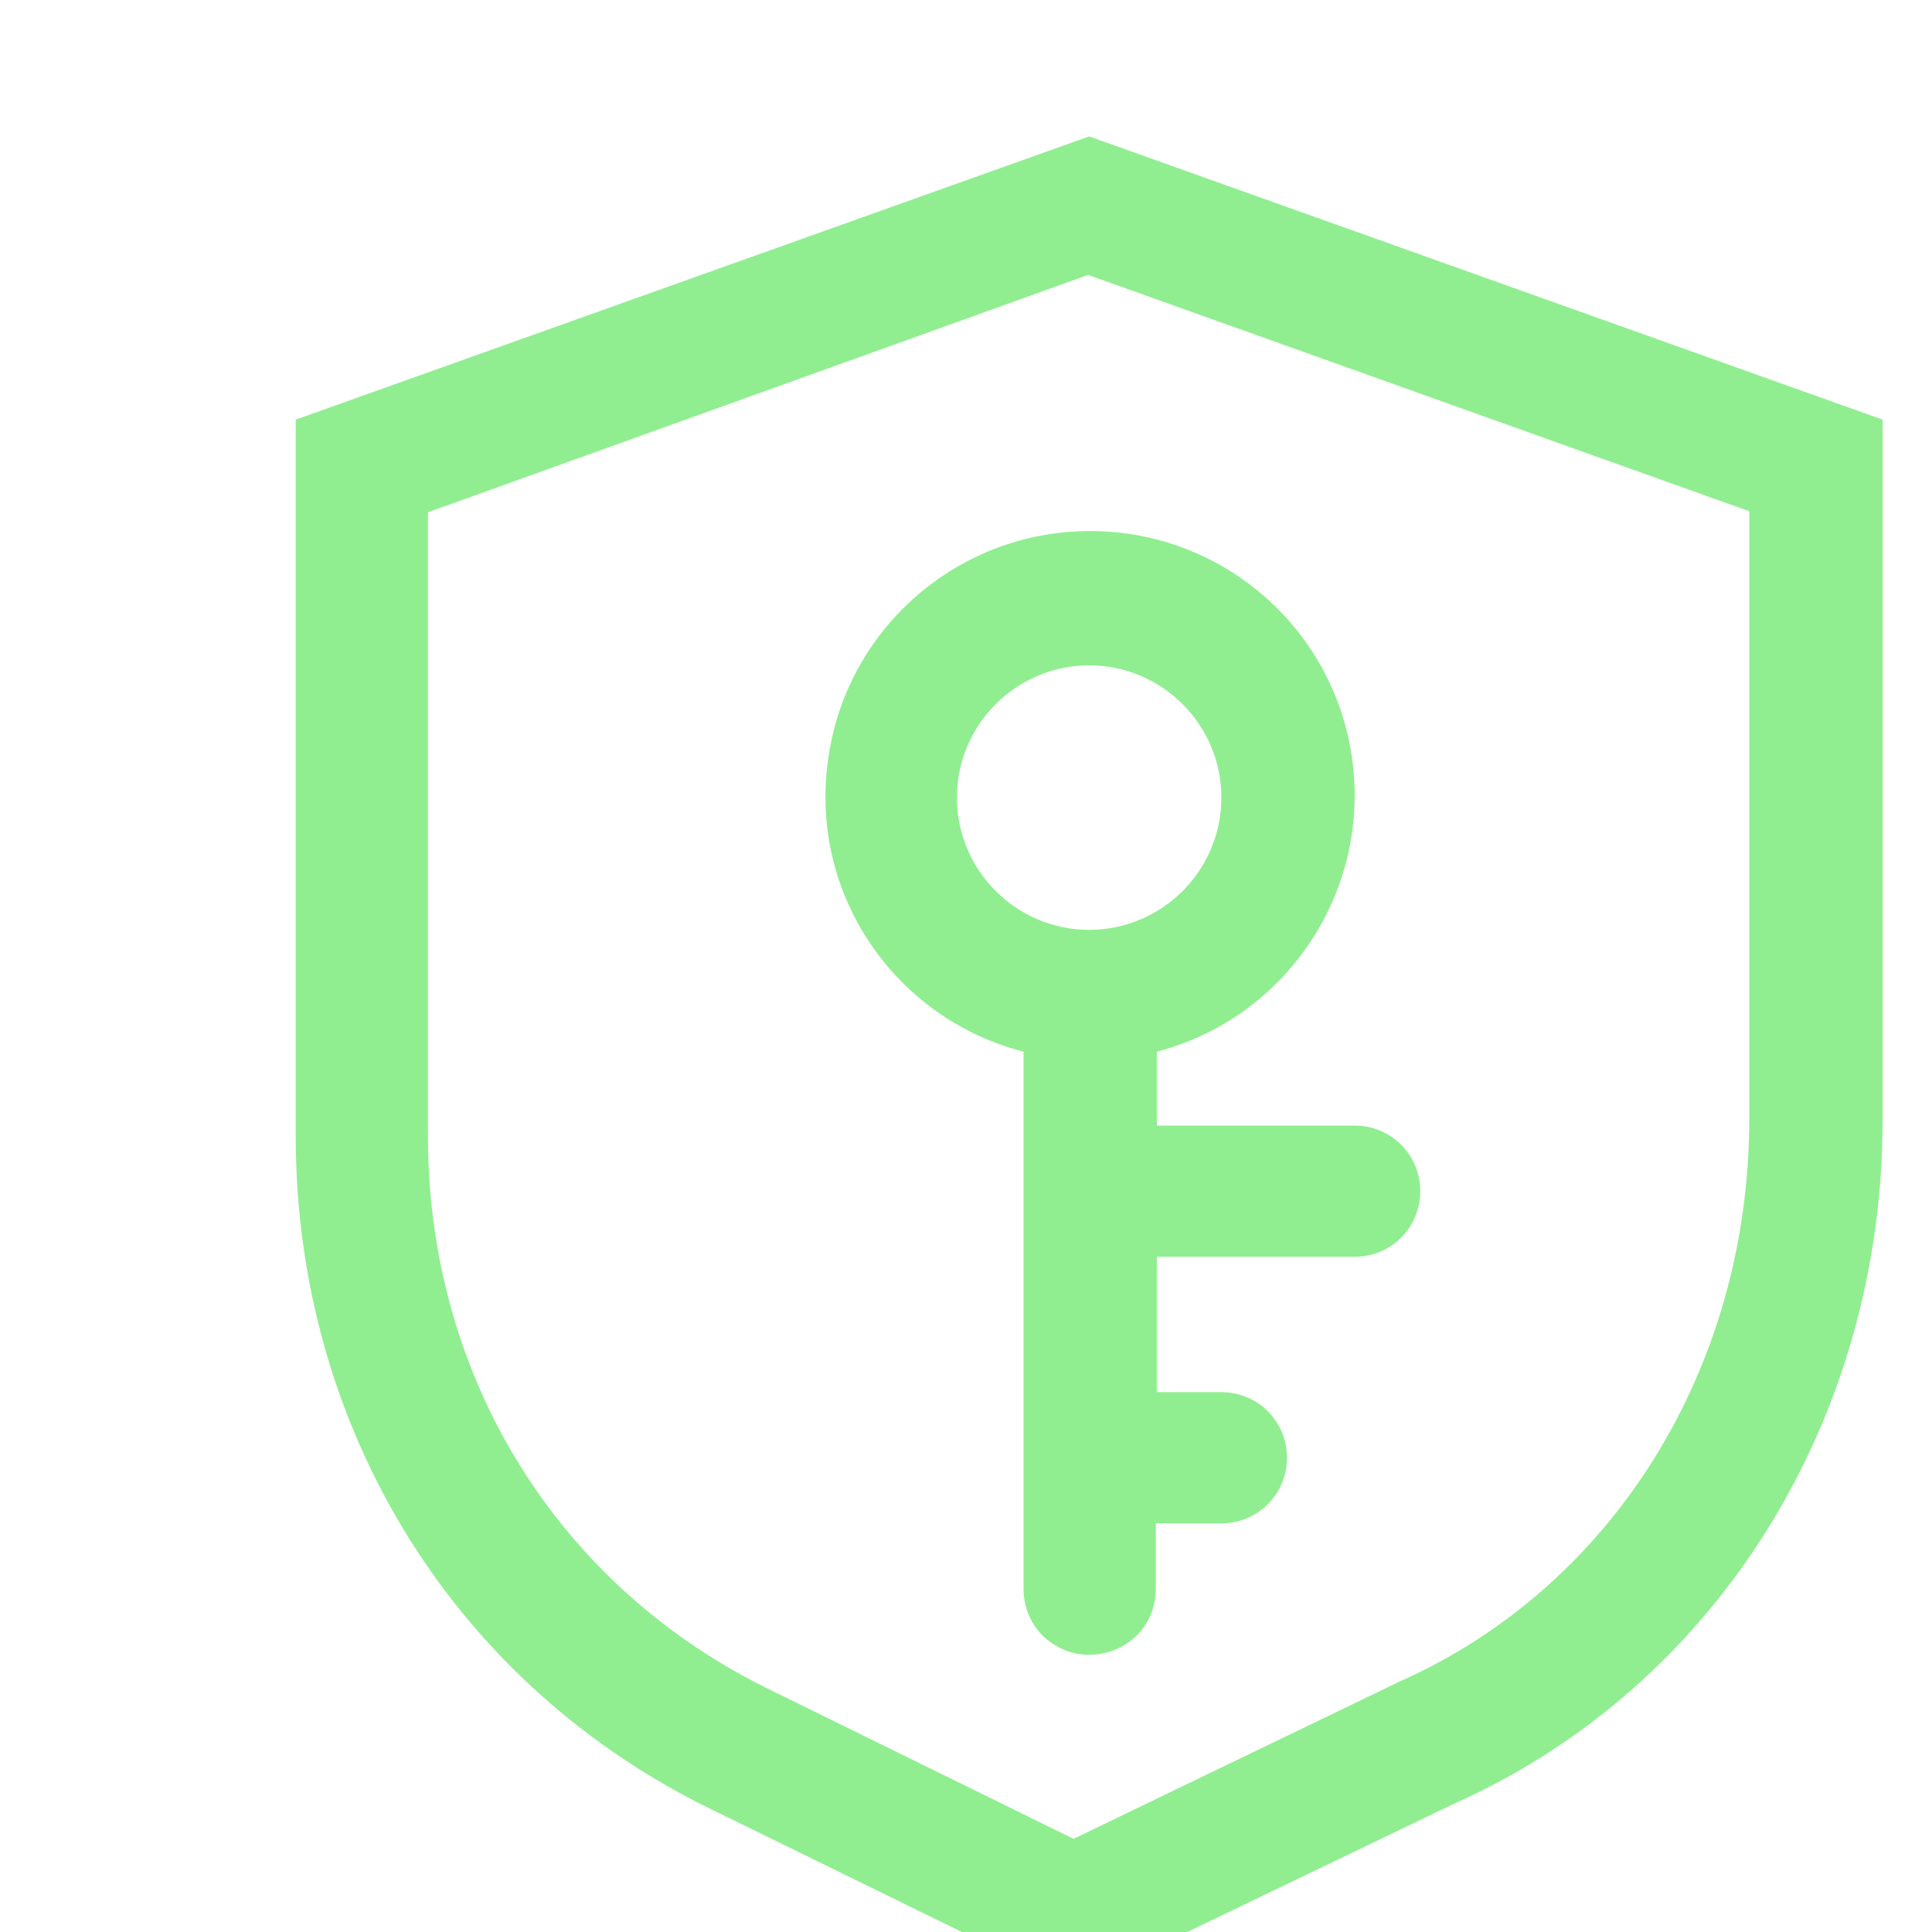 <svg class="icon" style="width: 1em;height: 1em;vertical-align: middle;fill: currentColor;overflow: hidden;" viewBox="0 0 950 950" version="1.1" xmlns="http://www.w3.org/2000/svg" p-id="29594"><path d="M145.408 206.336l390.144-139.264 390.144 139.264v344.576c0 147.456-81.92 278.528-210.432 335.872l-187.392 90.112-175.616-86.016c-128.512-61.44-206.848-188.416-206.848-332.288v-352.256z m65.024 45.568v306.688c0 119.296 64.512 222.72 170.496 273.408l146.944 72.192 160.256-77.312c104.96-46.592 172.032-154.112 172.032-276.992v-298.496l-325.12-116.224-324.608 116.736z m357.888 432.64h32.256c17.92 0 32.256 14.336 32.256 32.256s-14.336 32.256-32.256 32.256h-32.256v32.256c0 11.776-6.144 22.528-16.384 28.16-10.24 5.632-22.528 5.632-32.256 0-10.24-5.632-16.384-16.384-16.384-28.16V517.12c-63.488-16.384-104.96-77.312-96.256-142.336 8.192-65.024 63.488-113.664 129.024-113.664 65.536 0 120.832 48.64 129.024 113.664 8.192 65.024-33.28 125.952-96.256 142.336v36.352h97.28c17.92 0 32.256 14.336 32.256 32.256s-14.336 32.256-32.256 32.256h-97.28v66.56z m-32.768-227.328c35.84 0 65.024-29.184 65.024-65.024 0-35.84-29.184-65.024-65.024-65.024s-65.024 29.184-65.024 65.024c0 35.84 29.184 65.024 65.024 65.024z m0 0" fill="#90EE90" p-id="29595"></path></svg>